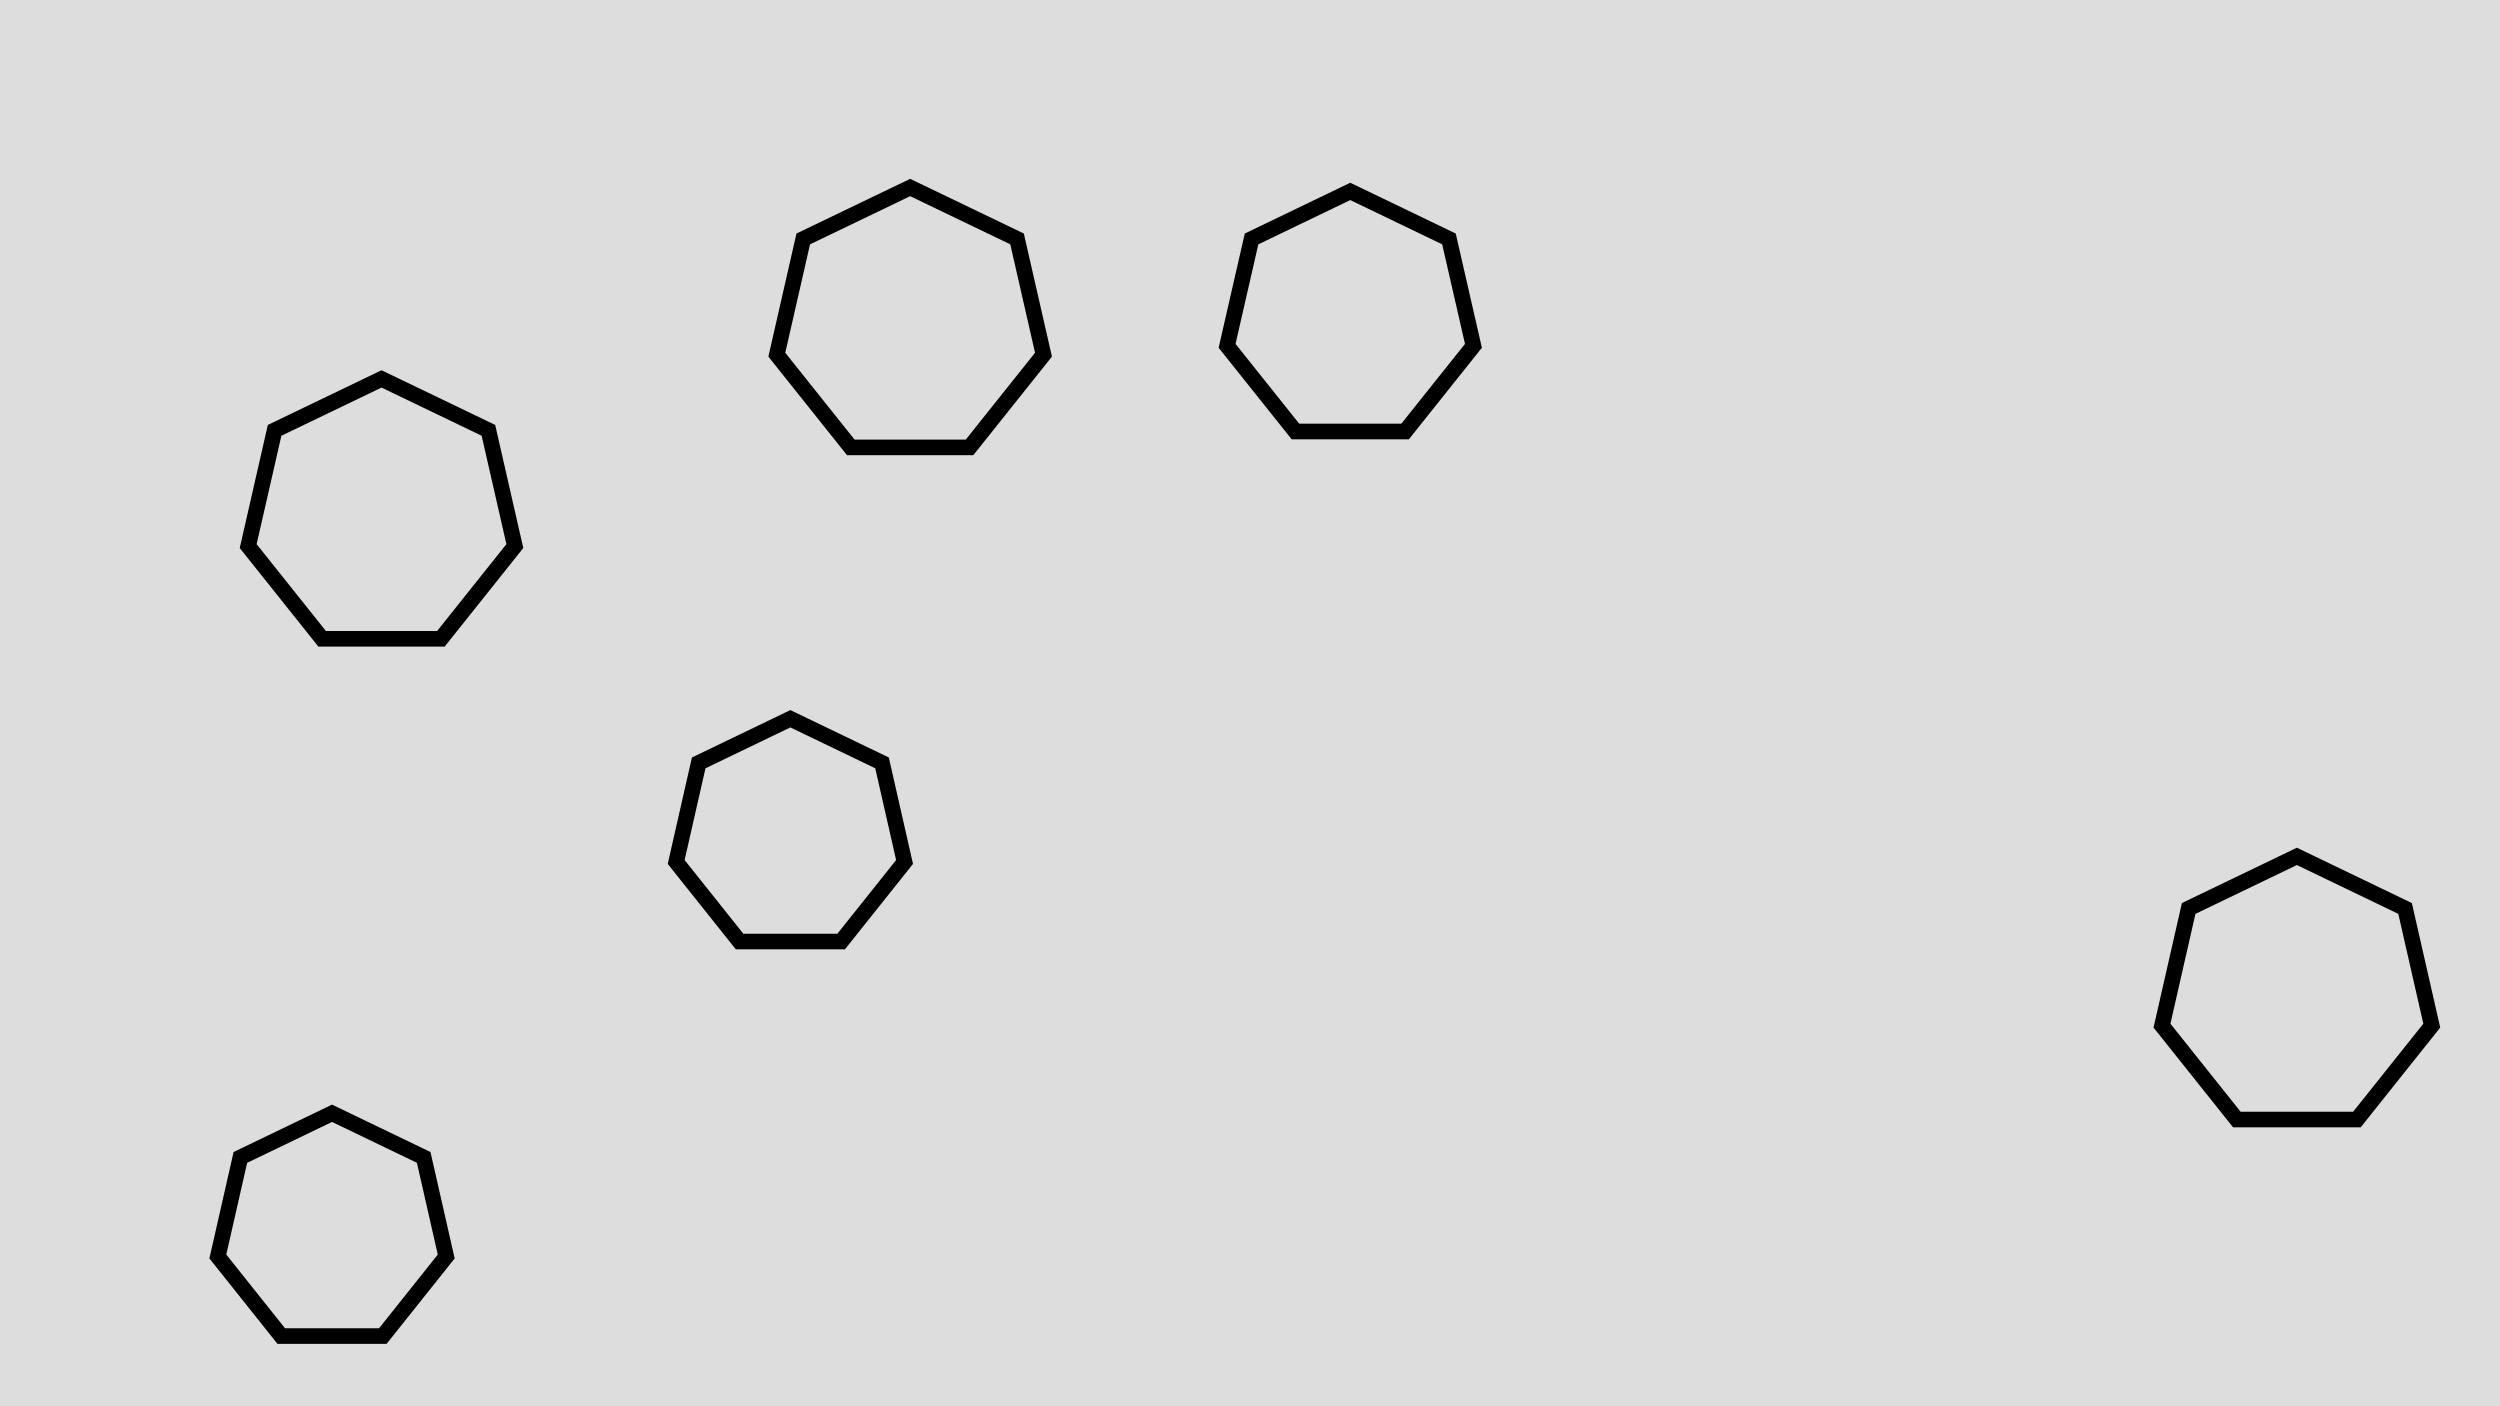 <svg id="visual" viewBox="0 0 1920 1080" width="1920" height="1080" xmlns="http://www.w3.org/2000/svg" xmlns:xlink="http://www.w3.org/1999/xlink" version="1.1"><rect width="1920" height="1080" fill="#DDDDDD"></rect><g><g transform="translate(1764 764)"><path d="M0 -106.3L83.1 -66.3L103.6 23.7L46.1 95.8L-46.1 95.8L-103.6 23.7L-83.1 -66.3Z" fill="none" stroke="#000000" stroke-width="12"></path></g><g transform="translate(255 945)"><path d="M0 -90L70.4 -56.1L87.7 20L39 81.1L-39 81.1L-87.7 20L-70.4 -56.1Z" fill="none" stroke="#000000" stroke-width="12"></path></g><g transform="translate(699 249)"><path d="M0 -105L82.1 -65.5L102.4 23.4L45.6 94.6L-45.6 94.6L-102.4 23.4L-82.1 -65.5Z" stroke="#000000" fill="none" stroke-width="12"></path></g><g transform="translate(1037 244)"><path d="M0 -97L75.8 -60.5L94.6 21.6L42.1 87.4L-42.1 87.4L-94.6 21.6L-75.8 -60.5Z" stroke="#000000" fill="none" stroke-width="12"></path></g><g transform="translate(607 642)"><path d="M0 -90L70.4 -56.1L87.7 20L39 81.1L-39 81.1L-87.7 20L-70.4 -56.1Z" stroke="#000000" fill="none" stroke-width="12"></path></g><g transform="translate(293 396)"><path d="M0 -105L82.1 -65.5L102.4 23.4L45.6 94.6L-45.6 94.6L-102.4 23.4L-82.1 -65.5Z" stroke="#000000" fill="none" stroke-width="12"></path></g></g></svg>